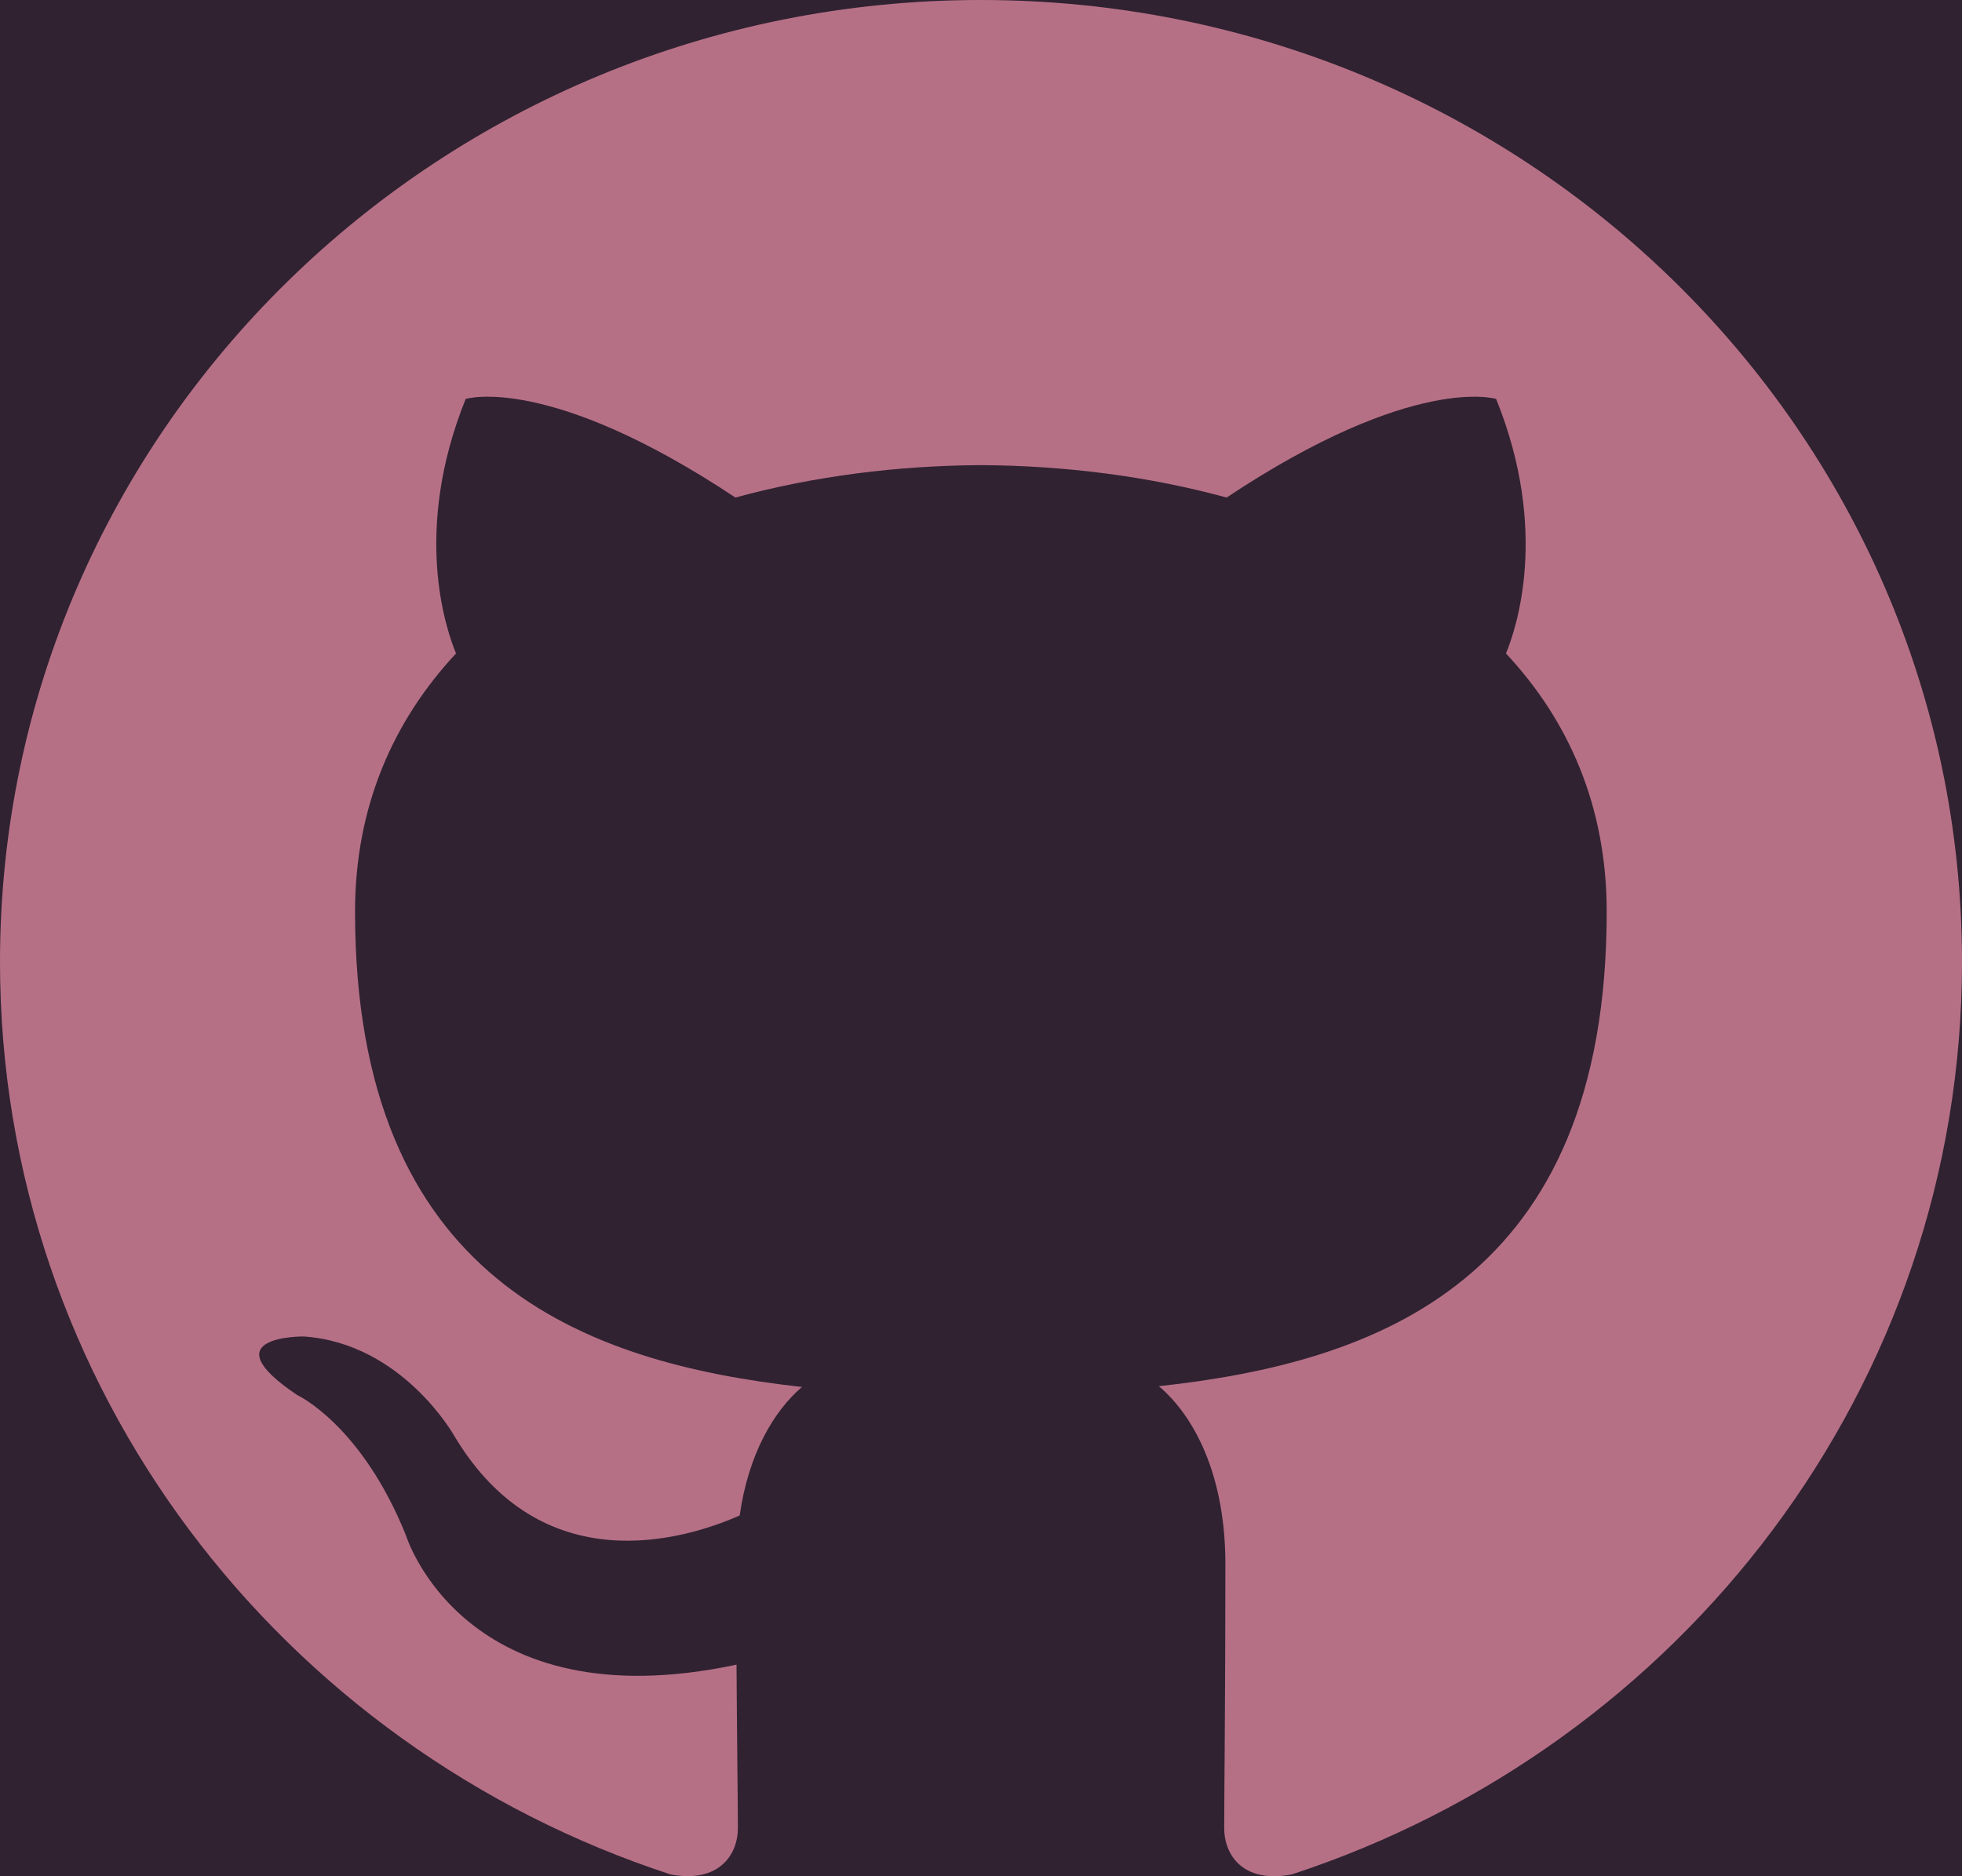 <?xml version="1.0" encoding="UTF-8"?>
<svg width="23px" height="22px" viewBox="0 0 23 22" version="1.1" xmlns="http://www.w3.org/2000/svg" fill="#b67086" class="github-svg" xmlns:xlink="http://www.w3.org/1999/xlink">
        <g id="Artboard" transform="translate(-754, -1609)">
            <path d="M39.771,40.807 C45.043,35.44 47.678,29.171 47.678,22 L1411.807,19.045 C1412.584,19.014 1413.291,19.304 1413.929,19.915 C1414.557,20.527 1414.871,21.22 1414.871,21.996 L1414.871,1640.844 C1406.989,1639.82 1399.924,1642.392 1393.678,1648.56 C1387.431,1654.728 1384.902,1661.628 1386.088,1669.26 L23.02,1669.198 C22.269,1669.239 21.587,1668.953 20.972,1668.34 C20.358,1667.738 20.034,1667.036 20,1666.237 L20,48.319 C27.91,48.679 34.5,46.175 39.771,40.807 Z" id="Rectangle" fill="#302231" fill-rule="nonzero"></path>
            <path d="M765.499,1609 C759.149,1609 754,1614.049 754,1620.279 C754,1625.262 757.295,1629.489 761.865,1630.98 C762.44,1631.084 762.65,1630.736 762.65,1630.437 C762.65,1630.169 762.64,1629.46 762.634,1628.519 C759.435,1629.2 758.76,1627.006 758.76,1627.006 C758.237,1625.703 757.483,1625.357 757.483,1625.357 C756.439,1624.657 757.562,1624.671 757.562,1624.671 C758.717,1624.751 759.324,1625.834 759.324,1625.834 C760.35,1627.557 762.016,1627.059 762.671,1626.77 C762.775,1626.042 763.073,1625.545 763.401,1625.263 C760.847,1624.979 758.162,1624.011 758.162,1619.689 C758.162,1618.458 758.611,1617.45 759.346,1616.662 C759.228,1616.377 758.833,1615.23 759.459,1613.678 C759.459,1613.678 760.424,1613.374 762.621,1614.834 C763.538,1614.583 764.523,1614.459 765.5,1614.454 C766.477,1614.459 767.461,1614.583 768.379,1614.834 C770.575,1613.374 771.539,1613.678 771.539,1613.678 C772.166,1615.23 771.772,1616.377 771.654,1616.662 C772.391,1617.45 772.835,1618.458 772.835,1619.689 C772.835,1624.022 770.146,1624.975 767.585,1625.254 C767.997,1625.602 768.365,1626.291 768.365,1627.342 C768.365,1628.85 768.351,1630.067 768.351,1630.437 C768.351,1630.738 768.559,1631.089 769.142,1630.979 C773.708,1629.484 777,1625.26 777,1620.279 C777,1614.049 771.851,1609 765.499,1609" id="Fill-51"></path>
    </g>
</svg>